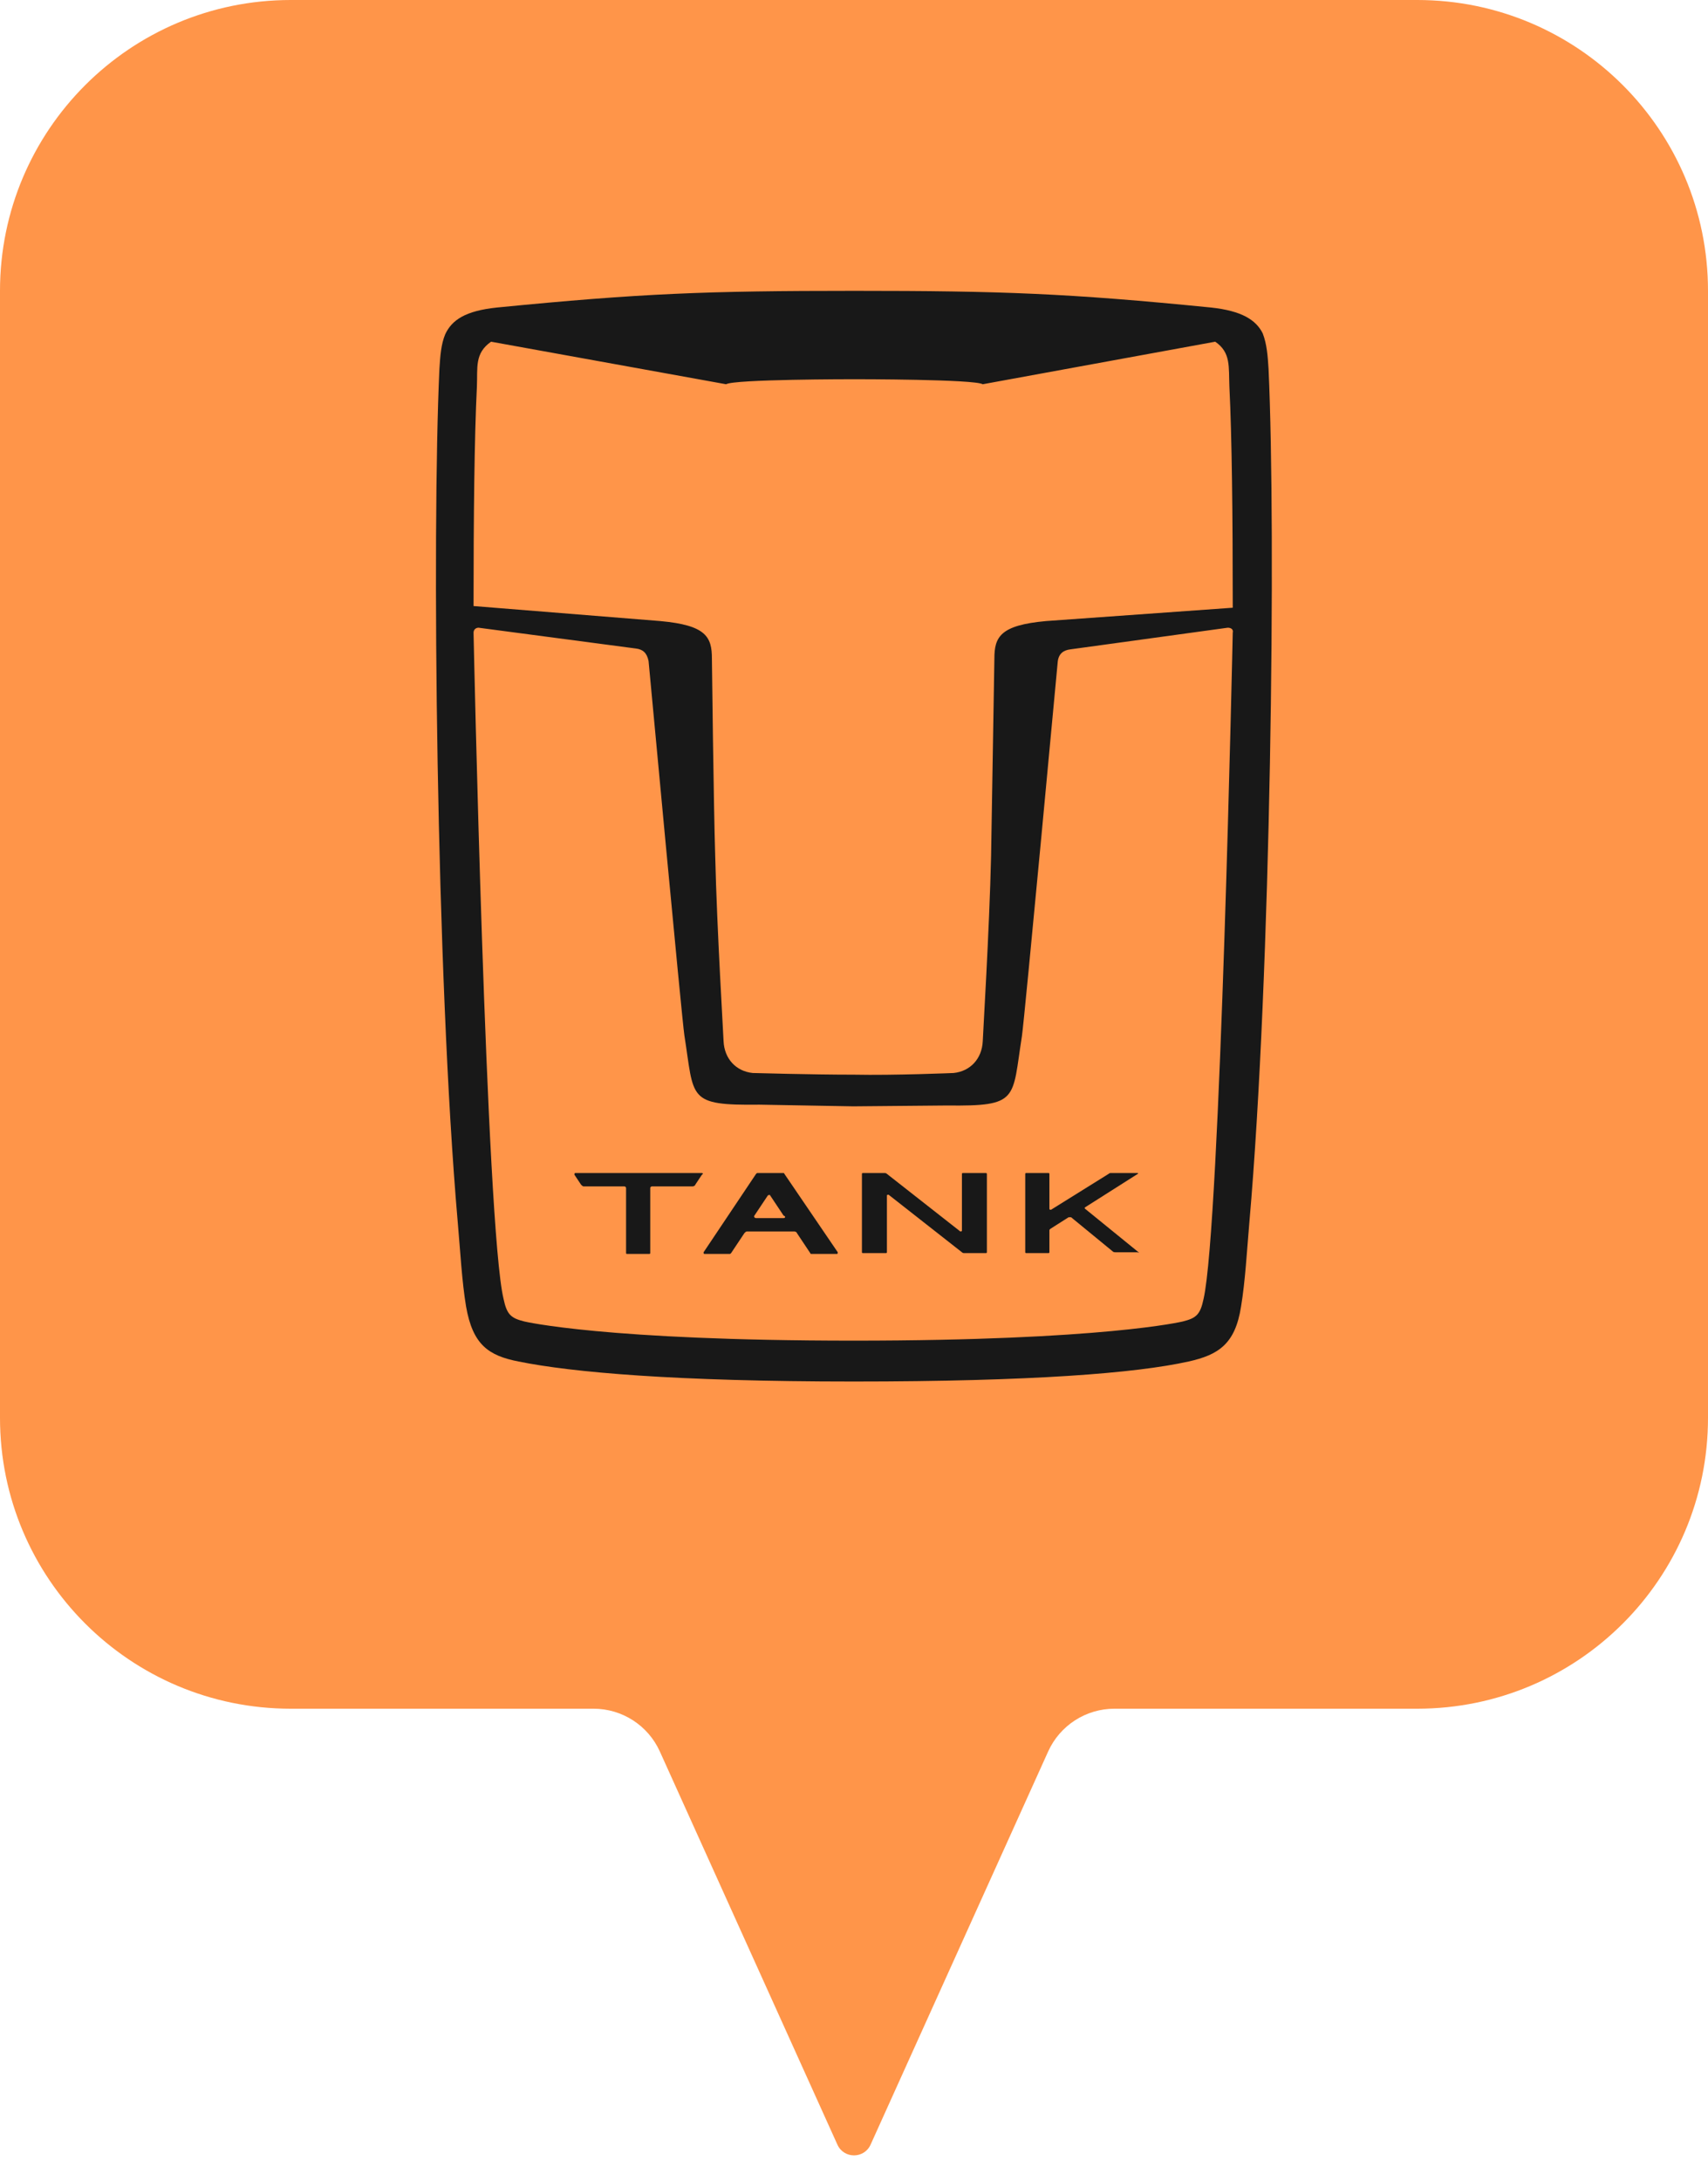 <svg width="47" height="60" viewBox="0 0 47 60" fill="none" xmlns="http://www.w3.org/2000/svg">
<path d="M0 8C0 3.582 3.582 0 8 0H39C43.418 0 47 3.582 47 8V39C47 43.418 43.418 47 39 47H30.666C29.88 47 29.167 47.46 28.843 48.176L23.956 58.992C23.778 59.384 23.222 59.384 23.044 58.992L18.157 48.176C17.833 47.46 17.12 47 16.334 47H8C3.582 47 0 43.418 0 39V8Z" fill="#FF9549"/>
<g clip-path="url(#clip0_8_6254)">
<path d="M34.908 10.156C34.885 9.789 34.862 9.468 34.747 9.17C34.564 8.803 34.174 8.55 33.326 8.459C29.404 8.069 27.57 8 23.511 8C19.429 8 17.641 8.069 13.674 8.459C12.802 8.55 12.435 8.803 12.252 9.193C12.137 9.468 12.114 9.789 12.091 10.156C11.885 14.628 12 26.784 12.596 33.619C12.665 34.399 12.71 35.248 12.825 35.936C13.009 36.991 13.444 37.289 14.27 37.45C15.737 37.748 18.581 38 23.488 38C28.395 38 31.262 37.771 32.706 37.45C33.532 37.266 33.991 36.968 34.151 35.936C34.266 35.248 34.312 34.399 34.38 33.619C34.977 26.784 35.114 14.628 34.908 10.156ZM13.123 10.638C13.146 10.11 13.054 9.72 13.513 9.399L19.98 10.569C20.209 10.431 23.419 10.431 23.511 10.431C23.603 10.431 26.813 10.431 27.043 10.569L33.44 9.399C33.876 9.697 33.807 10.087 33.83 10.638C33.899 12.014 33.922 14.17 33.922 16.67V16.716L28.785 17.083C27.524 17.197 27.363 17.518 27.363 18.115C27.363 18.115 27.295 22.128 27.272 23.55C27.226 25.569 27.043 28.55 27.043 28.642C27.02 29.124 26.698 29.468 26.24 29.514C26.24 29.514 24.612 29.583 23.488 29.56H23.465C22.342 29.56 20.713 29.514 20.713 29.514C20.255 29.468 19.934 29.124 19.911 28.642C19.911 28.55 19.727 25.546 19.681 23.55C19.636 22.128 19.59 18.115 19.59 18.115C19.59 17.518 19.429 17.197 18.168 17.083L13.031 16.67C13.031 14.17 13.054 12.037 13.123 10.638ZM23.488 30.431H23.511L26.056 30.408C28.051 30.431 27.845 30.248 28.12 28.505C28.189 28.069 29.106 18.206 29.106 18.206C29.129 17.977 29.267 17.885 29.45 17.862L33.784 17.266C33.876 17.266 33.945 17.312 33.922 17.404C33.922 17.404 33.578 33.734 33.119 35.729C33.028 36.165 32.913 36.257 32.546 36.349C32.546 36.349 30.367 36.876 23.488 36.876C16.632 36.876 14.43 36.349 14.43 36.349C14.063 36.257 13.949 36.165 13.857 35.729C13.376 33.757 13.031 17.404 13.031 17.404C13.031 17.312 13.1 17.266 13.169 17.266L17.503 17.839C17.686 17.862 17.801 17.954 17.847 18.183C17.847 18.183 18.764 28.046 18.833 28.482C19.108 30.225 18.902 30.408 20.897 30.385L23.465 30.431H23.488Z" fill="#181818"/>
<path d="M21.585 32.289C21.585 32.266 21.562 32.266 21.539 32.266H20.851C20.828 32.266 20.828 32.266 20.805 32.289L19.361 34.445C19.361 34.468 19.361 34.491 19.384 34.491H20.072C20.095 34.491 20.095 34.491 20.118 34.468L20.485 33.917C20.507 33.895 20.53 33.872 20.553 33.872H21.86C21.883 33.872 21.929 33.895 21.929 33.917L22.296 34.468C22.296 34.491 22.319 34.491 22.342 34.491H23.03C23.053 34.491 23.053 34.468 23.053 34.445L21.585 32.289ZM21.562 33.505H20.805C20.76 33.505 20.737 33.459 20.76 33.436L21.127 32.885C21.149 32.862 21.195 32.862 21.195 32.885L21.562 33.436C21.631 33.459 21.608 33.505 21.562 33.505Z" fill="#181818"/>
<path d="M19.315 32.266H15.83C15.807 32.266 15.807 32.289 15.807 32.312L15.99 32.587C16.013 32.61 16.036 32.633 16.059 32.633H17.183C17.205 32.633 17.228 32.656 17.228 32.679V34.468C17.228 34.491 17.251 34.491 17.251 34.491H17.87C17.893 34.491 17.893 34.468 17.893 34.468V32.679C17.893 32.656 17.916 32.633 17.939 32.633H19.063C19.086 32.633 19.132 32.61 19.132 32.587L19.315 32.312C19.361 32.289 19.338 32.266 19.315 32.266Z" fill="#181818"/>
<path d="M27.112 32.266H26.492C26.47 32.266 26.47 32.289 26.47 32.289V33.849C26.47 33.872 26.447 33.872 26.424 33.872L24.406 32.289C24.383 32.266 24.36 32.266 24.337 32.266H23.741C23.718 32.266 23.718 32.289 23.718 32.289V34.445C23.718 34.468 23.741 34.468 23.741 34.468H24.383C24.406 34.468 24.406 34.445 24.406 34.445V32.885C24.406 32.862 24.429 32.862 24.452 32.862L26.47 34.445C26.492 34.468 26.515 34.468 26.538 34.468H27.134C27.157 34.468 27.157 34.445 27.157 34.445V32.289C27.157 32.266 27.134 32.266 27.112 32.266Z" fill="#181818"/>
<path d="M31.331 34.445L29.863 33.252C29.84 33.229 29.84 33.229 29.863 33.206L31.308 32.289C31.331 32.289 31.308 32.266 31.308 32.266H30.574C30.551 32.266 30.529 32.266 30.506 32.289L28.923 33.275C28.9 33.275 28.877 33.275 28.877 33.252V32.289C28.877 32.266 28.855 32.266 28.855 32.266H28.235C28.212 32.266 28.212 32.289 28.212 32.289V34.445C28.212 34.468 28.235 34.468 28.235 34.468H28.855C28.877 34.468 28.877 34.445 28.877 34.445V33.849C28.877 33.826 28.877 33.826 28.9 33.803L29.405 33.482C29.428 33.482 29.451 33.482 29.474 33.482L30.62 34.422C30.643 34.445 30.666 34.445 30.712 34.445H31.308C31.331 34.468 31.331 34.468 31.331 34.445Z" fill="#181818"/>
</g>
<defs>
<clipPath id="clip0_8_6254">
<rect width="23" height="30" fill="white" transform="translate(12 8)"/>
</clipPath>
</defs>
</svg>
